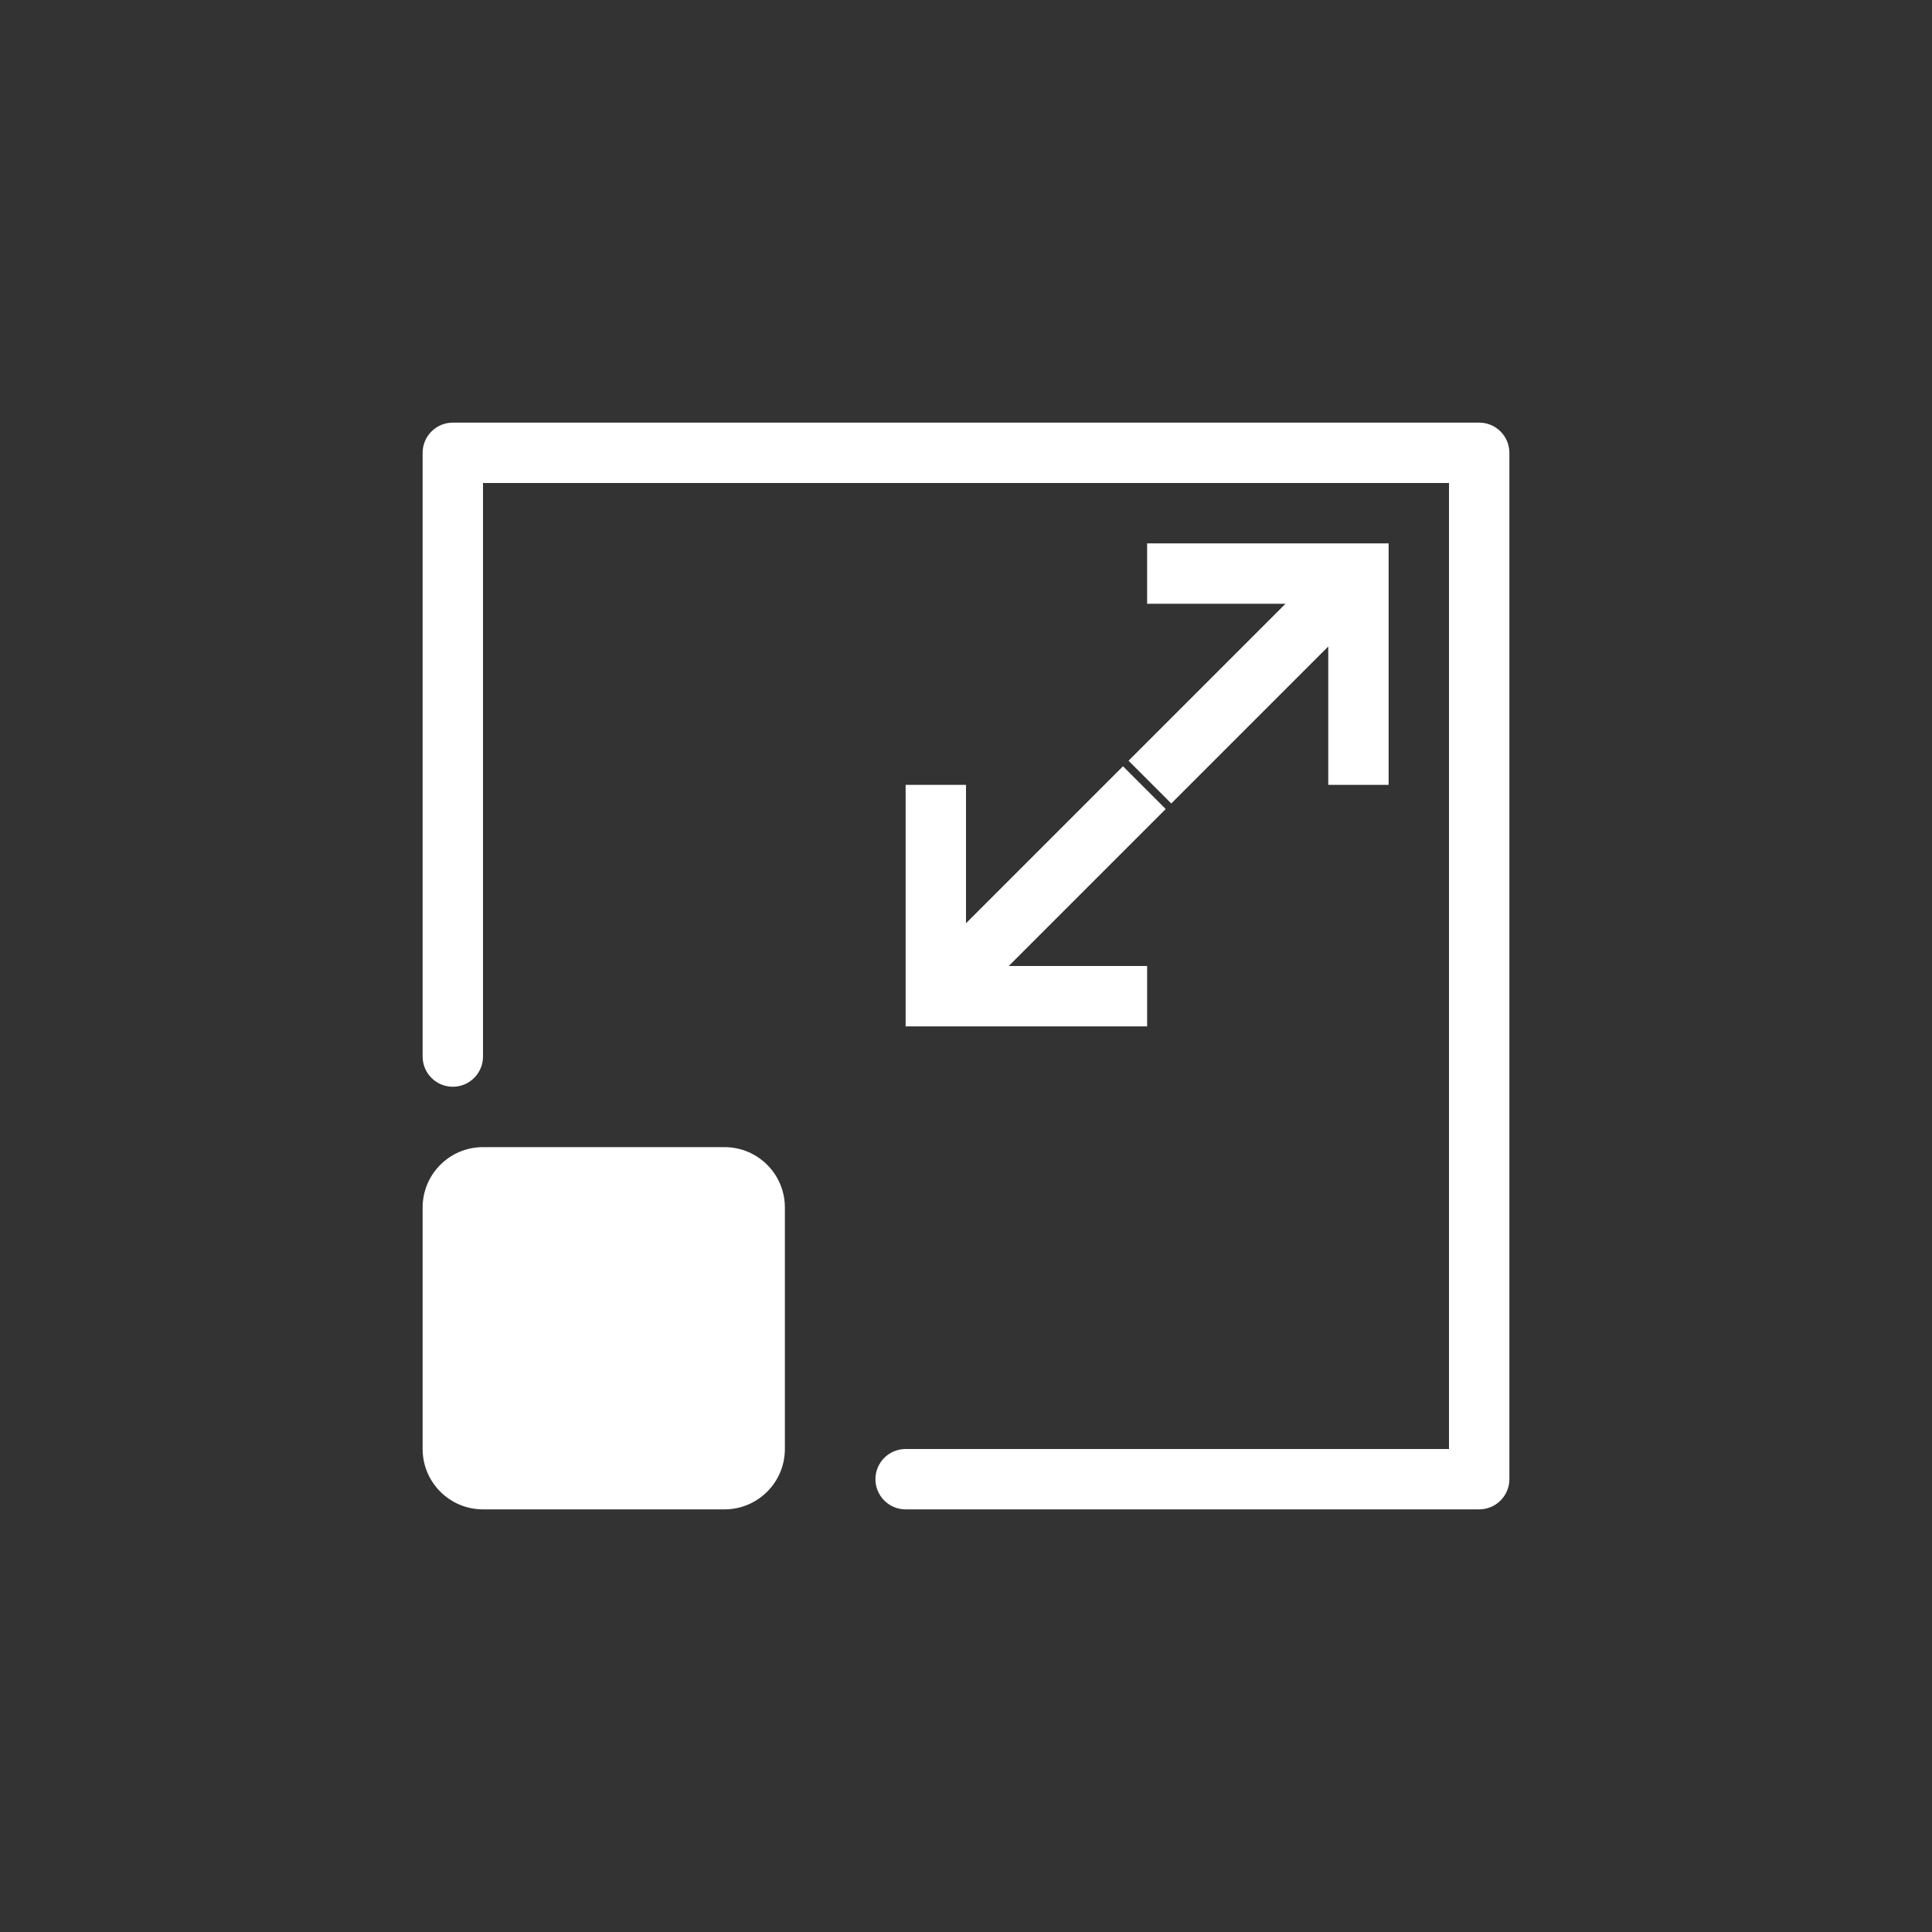 <svg width="32" height="32" viewBox="0 0 32 32" fill="none" xmlns="http://www.w3.org/2000/svg">
<rect x="0" y="0" width="32" height="32" fill="#333333" stroke="none"/>
<path fill-rule="evenodd" clip-rule="evenodd" d="M25 7.5C25 7.224 24.776 7 24.5 7H7.5C7.224 7 7 7.224 7 7.5V17.5C7 17.776 7.224 18 7.5 18C7.776 18 8 17.776 8 17.5V8H24V24H15C14.724 24 14.5 24.224 14.5 24.5C14.5 24.776 14.724 25 15 25H24.5C24.776 25 25 24.776 25 24.5V7.5ZM15 17H19V16H16.708L19.308 13.4L18.6 12.692L16 15.292V13H15V17ZM18.692 12.6L19.4 13.308L22 10.708V13H23L23 9L19 9V10L21.292 10L18.692 12.6ZM12 19C12.552 19 13 19.448 13 20V24C13 24.552 12.552 25 12 25H8C7.448 25 7 24.552 7 24V20C7 19.448 7.448 19 8 19H12Z" fill="white"/>
</svg>
